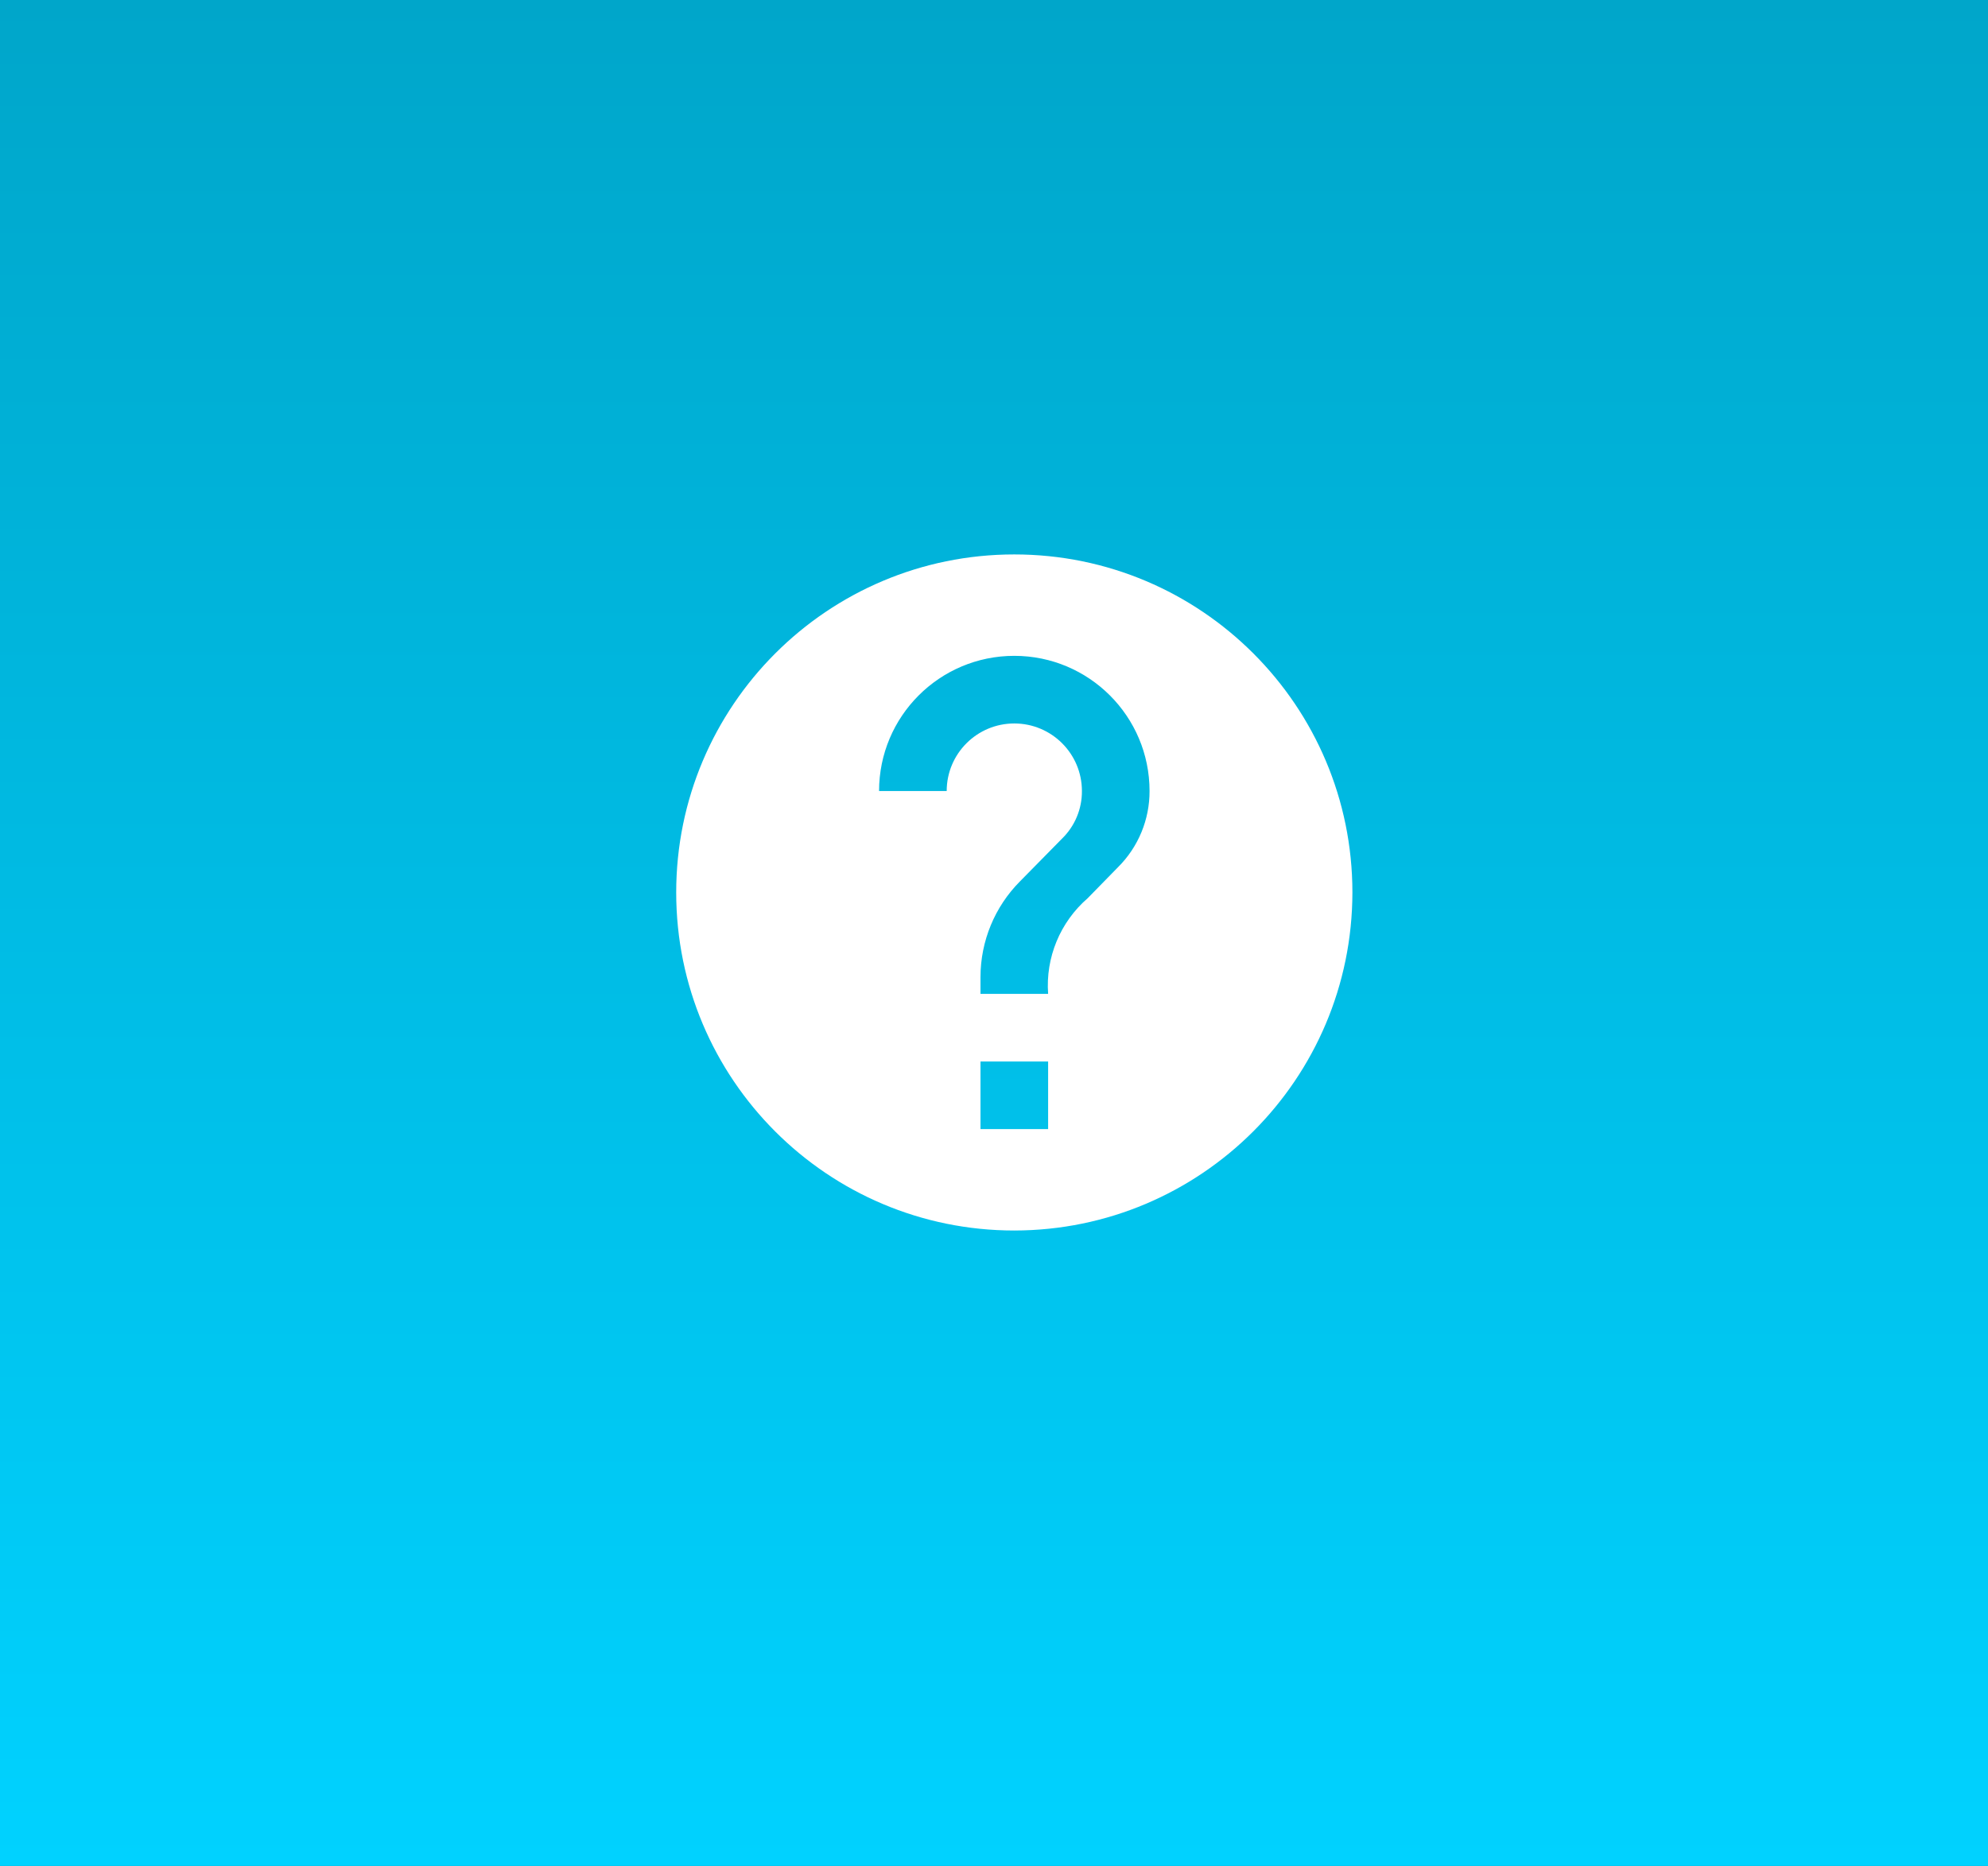<svg width="49" height="46" viewBox="0 0 49 46" fill="none" xmlns="http://www.w3.org/2000/svg">
<rect x="0" y="0" width="49" height="46" fill="#333333" stroke="none"/>
<rect width="49" height="46" fill="url(#paint0_linear_1675_18395)"/>
<path d="M25 30.335C20.398 30.335 16.667 26.604 16.667 22.001C16.667 17.399 20.398 13.668 25 13.668C29.603 13.668 33.334 17.399 33.334 22.001C33.329 26.602 29.601 30.33 25 30.335ZM24.167 26.168V27.835H25.834V26.168H24.167ZM25 17.835C25.921 17.835 26.667 18.581 26.667 19.501C26.67 19.944 26.492 20.368 26.175 20.676L25.142 21.726C24.518 22.353 24.168 23.201 24.167 24.085V24.501H25.834C25.769 23.605 26.13 22.732 26.809 22.143L27.559 21.376C28.057 20.88 28.336 20.205 28.334 19.501C28.334 17.66 26.841 16.168 25 16.168C23.159 16.168 21.667 17.66 21.667 19.501H23.334C23.334 18.581 24.08 17.835 25 17.835Z" fill="white"/>
<defs>
<linearGradient id="paint0_linear_1675_18395" x1="24.5" y1="0" x2="24.5" y2="46" gradientUnits="userSpaceOnUse">
<stop stop-color="#00A6CA"/>
<stop offset="0.453" stop-color="#00BAE2"/>
<stop offset="1" stop-color="#00D2FF"/>
</linearGradient>
</defs>
</svg>
